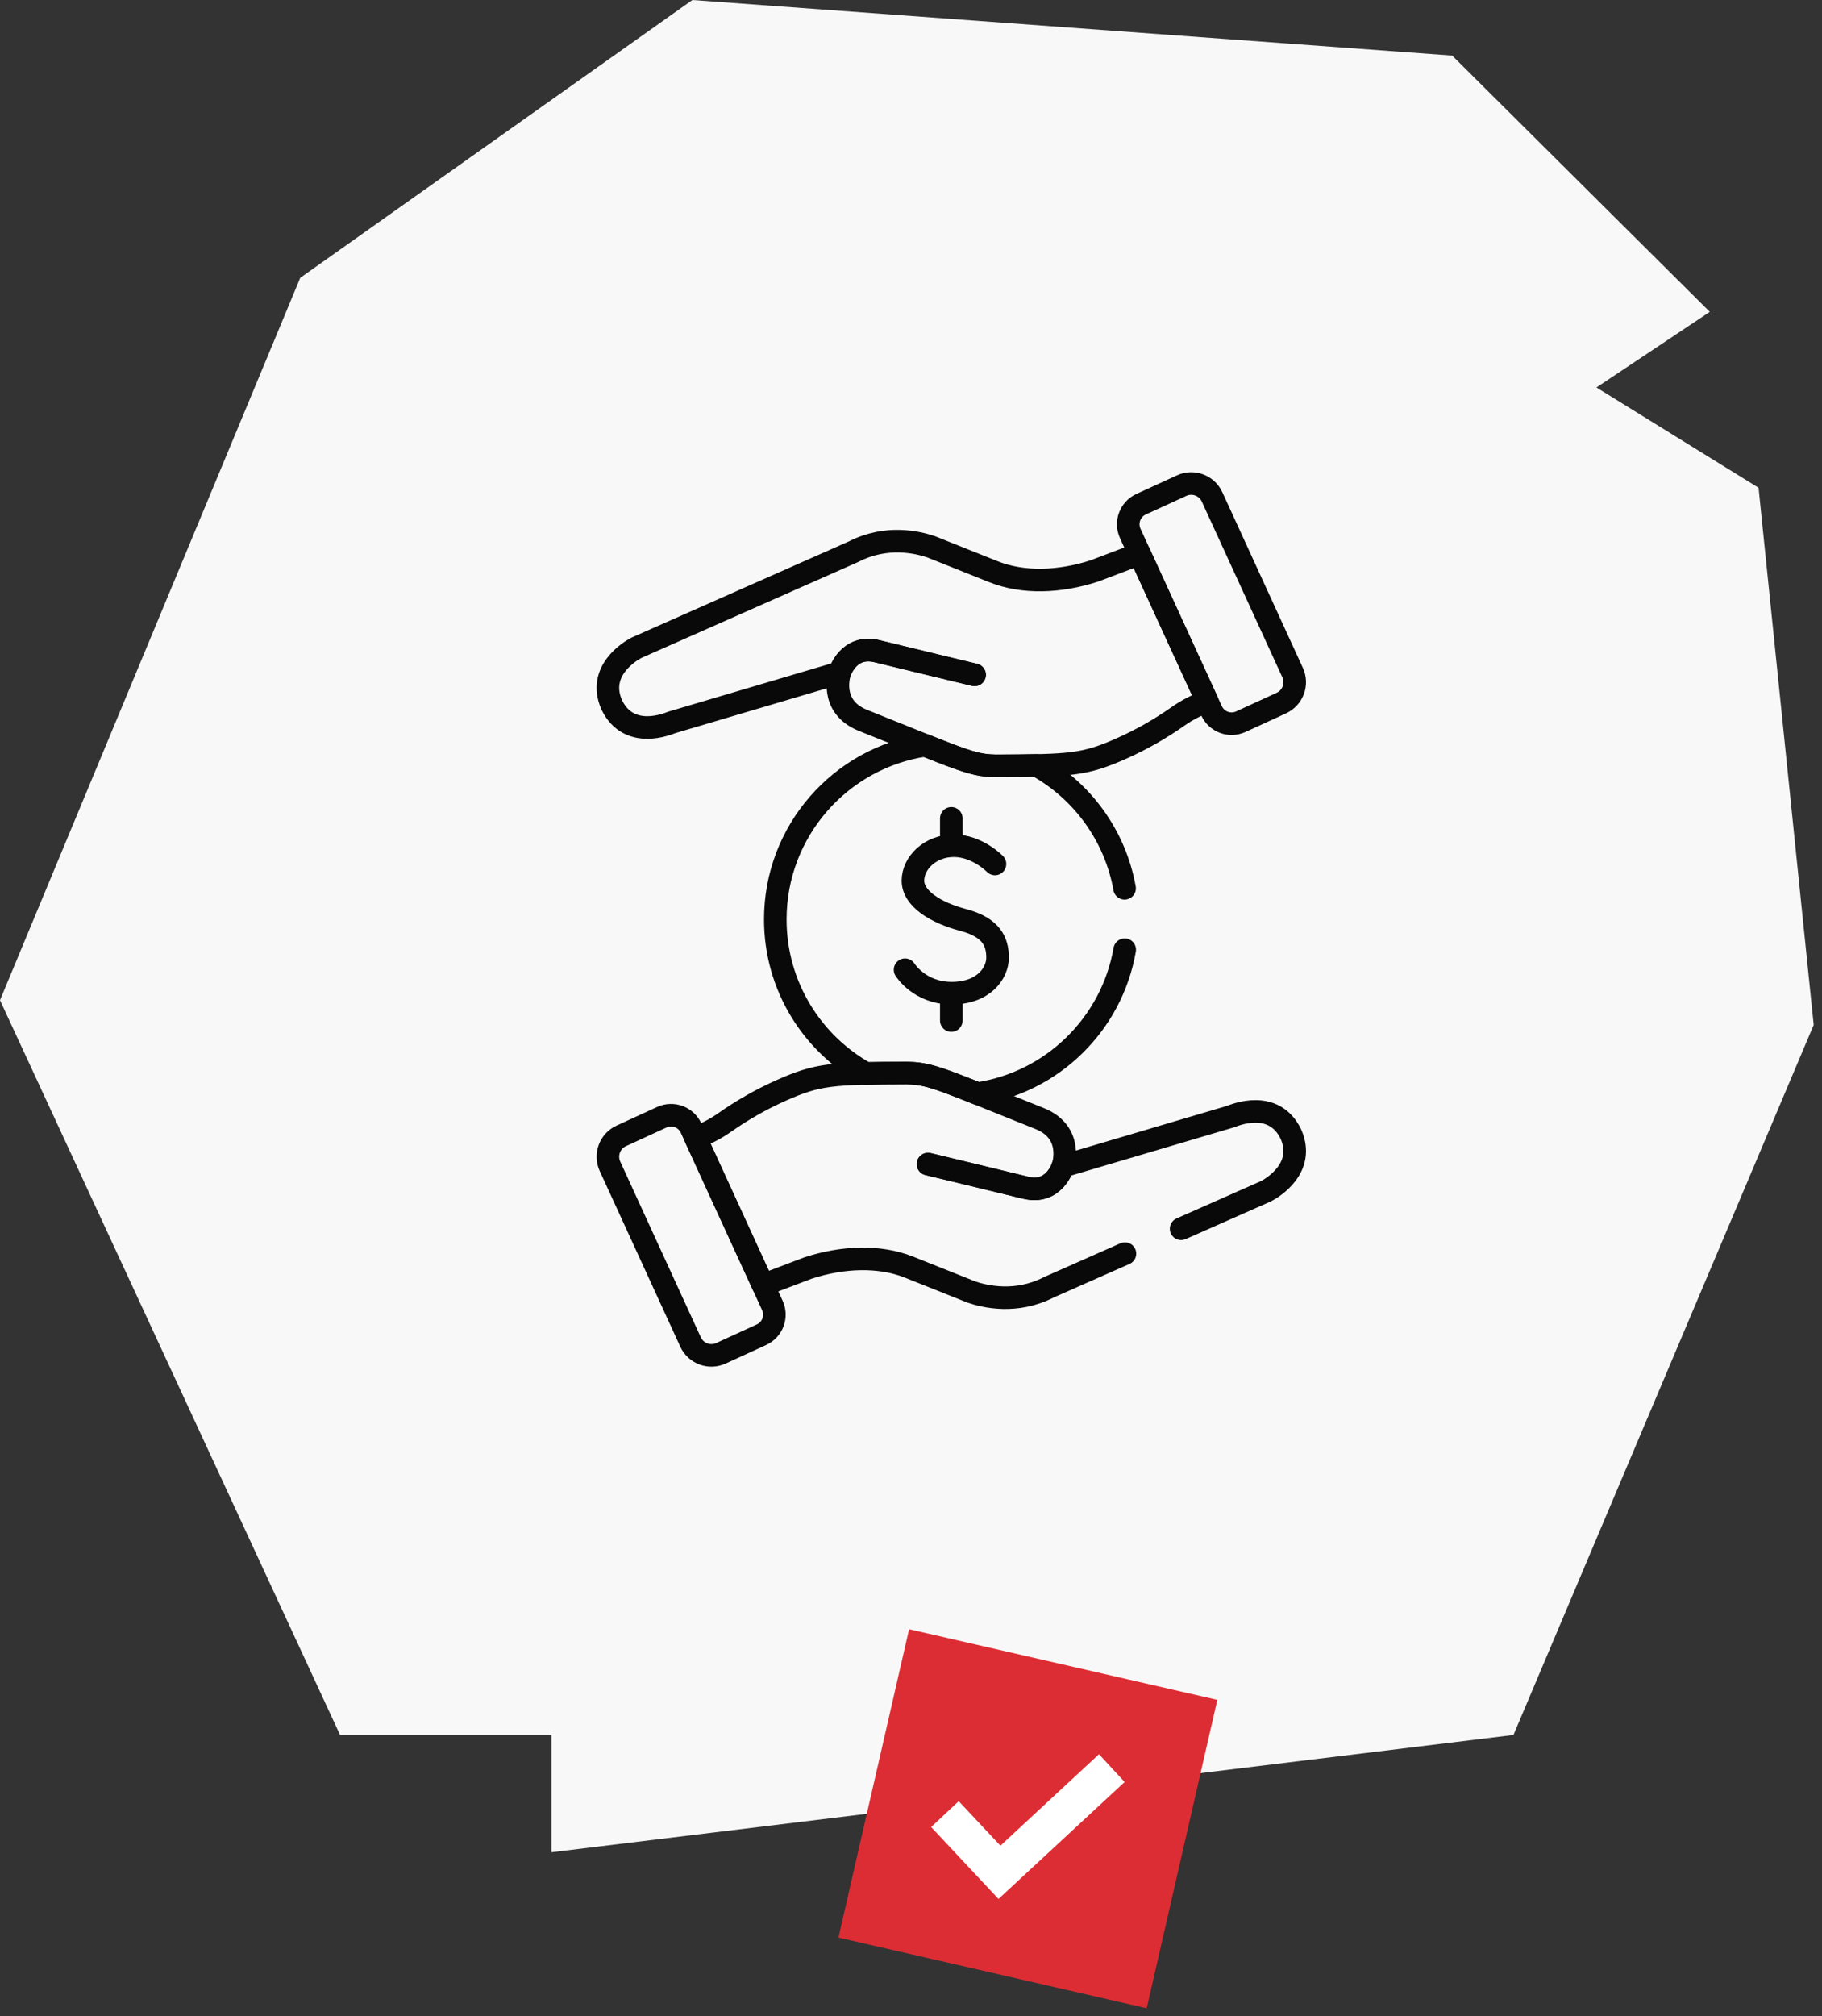 <svg width="113" height="125" viewBox="0 0 113 125" fill="none" xmlns="http://www.w3.org/2000/svg">
<rect x="0" y="0" width="113" height="125" fill="#333333" stroke="none"/>
<path d="M90.064 3.445L42.942 0L18.621 17.224L0 62.007L21.091 107.556H34.202V114.828L93.864 107.556L112.485 63.538L109.065 30.238L99.01 24.02L106.04 19.333L90.064 3.445Z" fill="#F8F8F8"/>
<path d="M65.921 72.297C65.921 72.297 65.397 74.068 63.602 73.628C61.808 73.189 57.557 72.165 57.557 72.165" stroke="#090909" stroke-width="1.4" stroke-miterlimit="10" stroke-linecap="round" stroke-linejoin="round"/>
<path d="M65.921 72.297C65.921 72.297 65.397 74.068 63.602 73.628C61.807 73.188 57.556 72.165 57.556 72.165M52.079 41.703C52.079 41.703 52.603 39.932 54.398 40.372C56.193 40.812 60.443 41.835 60.443 41.835M47.902 80.929L42.86 69.934C42.545 69.248 41.733 68.946 41.046 69.261L38.534 70.414C37.818 70.742 37.504 71.588 37.832 72.303L42.827 83.193C43.155 83.909 44.001 84.222 44.716 83.894L47.229 82.742C47.916 82.427 48.217 81.615 47.902 80.929Z" stroke="#090909" stroke-width="1.4" stroke-miterlimit="10" stroke-linecap="round" stroke-linejoin="round"/>
<path d="M52.079 41.703C52.079 41.703 52.603 39.932 54.398 40.372C56.193 40.812 60.443 41.835 60.443 41.835" stroke="#090909" stroke-width="1.4" stroke-miterlimit="10" stroke-linecap="round" stroke-linejoin="round"/>
<path d="M37.937 43.688C39.003 45.914 41.456 44.861 41.662 44.784L52.079 41.702C52.079 41.702 51.366 43.797 53.526 44.66C59.511 47.049 60.224 47.453 61.739 47.477L61.739 47.477C66.421 47.461 67.27 47.423 69.596 46.382C70.809 45.838 71.966 45.18 73.053 44.415C73.613 44.021 74.224 43.705 74.869 43.474L70.676 34.331L67.877 35.393C65.711 36.099 63.44 36.171 61.621 35.445L57.759 33.903C56.915 33.612 54.976 33.159 52.963 34.19C52.962 34.191 52.962 34.191 52.961 34.191L39.478 40.155C39.07 40.365 37.017 41.596 37.937 43.688Z" stroke="#090909" stroke-width="1.4" stroke-miterlimit="10" stroke-linecap="round" stroke-linejoin="round"/>
<path d="M61.708 53.561C61.708 53.561 60.619 52.43 59.154 52.43C57.688 52.43 56.62 53.498 56.62 54.597C56.62 55.696 58.002 56.576 59.75 57.037C61.499 57.497 61.869 58.401 61.869 59.364C61.869 60.328 61.017 61.57 59.021 61.57C57.025 61.57 56.131 60.118 56.131 60.118M59 50.733V51.962M59 62.038V63.267M73.252 76.175C75.009 75.398 76.765 74.621 78.522 73.844C78.93 73.635 80.983 72.403 80.063 70.312C78.997 68.086 76.543 69.138 76.338 69.215L65.921 72.297C65.921 72.297 66.634 70.202 64.474 69.34C58.489 66.951 57.776 66.547 56.261 66.523L56.261 66.522C51.579 66.538 50.73 66.576 48.404 67.618C47.191 68.161 46.033 68.82 44.947 69.584C44.387 69.978 43.776 70.295 43.131 70.525L47.324 79.669L50.123 78.606C52.289 77.9 54.56 77.829 56.379 78.555L60.241 80.096C61.085 80.387 63.025 80.84 65.037 79.809L65.039 79.808L69.769 77.716M70.098 33.071L75.14 44.066C75.455 44.752 76.267 45.054 76.954 44.739L79.466 43.586C80.182 43.258 80.496 42.412 80.168 41.697L75.173 30.807C74.845 30.091 73.999 29.778 73.284 30.106L70.771 31.258C70.084 31.573 69.783 32.385 70.098 33.071Z" stroke="#090909" stroke-width="1.4" stroke-miterlimit="10" stroke-linecap="round" stroke-linejoin="round"/>
<path d="M69.746 55.07C69.16 51.791 67.111 49.019 64.298 47.454C63.589 47.47 62.755 47.474 61.739 47.478L61.739 47.477C60.638 47.46 59.959 47.241 57.371 46.205C52.115 46.992 48.084 51.525 48.084 57C48.084 61.107 50.352 64.683 53.703 66.546C54.412 66.531 55.246 66.526 56.261 66.523L56.261 66.523C57.363 66.541 58.041 66.759 60.63 67.795C65.271 67.101 68.956 63.483 69.754 58.876" stroke="#090909" stroke-width="1.4" stroke-miterlimit="10" stroke-linecap="round" stroke-linejoin="round"/>
<rect x="56.381" y="101" width="19.613" height="19.613" transform="rotate(12.906 56.381 101)" fill="#DD2D34"/>
<path d="M68.159 108.749L62.045 114.421L59.459 111.662L57.749 113.265L61.926 117.723L69.749 110.472L68.159 108.749Z" fill="white"/>
</svg>
